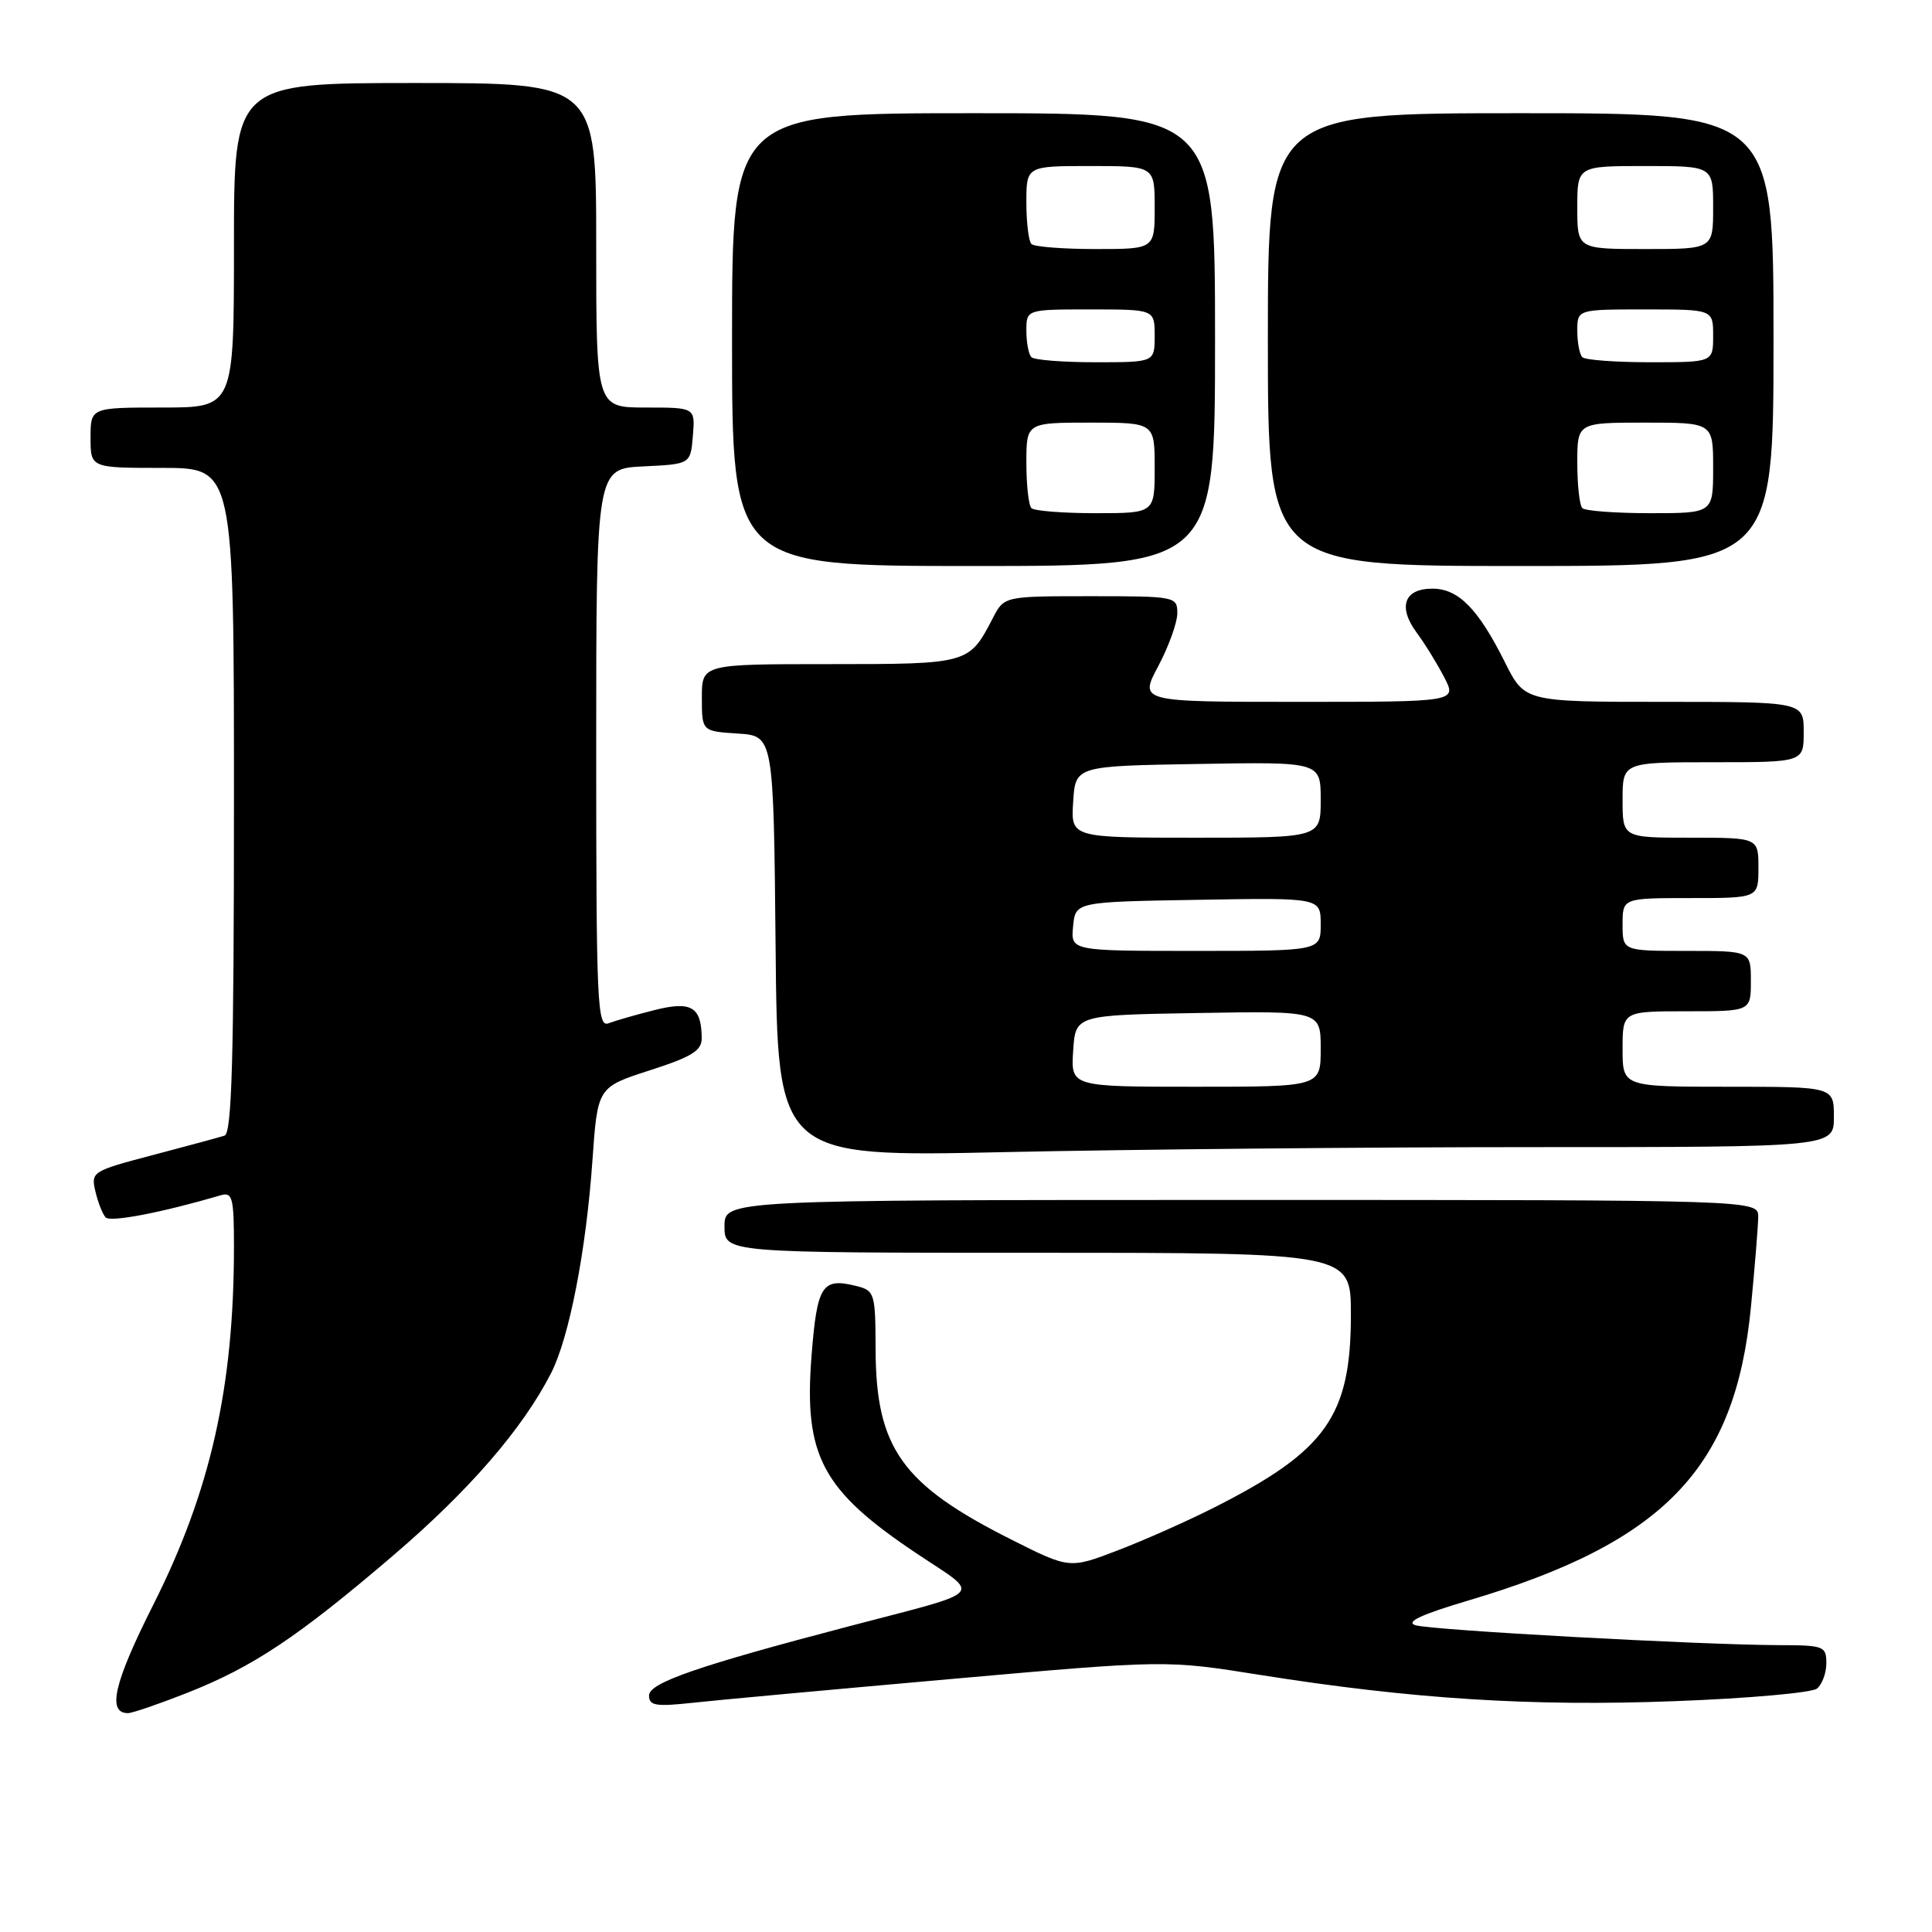 <?xml version="1.0" encoding="UTF-8" standalone="no"?>
<!DOCTYPE svg PUBLIC "-//W3C//DTD SVG 1.1//EN" "http://www.w3.org/Graphics/SVG/1.1/DTD/svg11.dtd" >
<svg xmlns="http://www.w3.org/2000/svg" xmlns:xlink="http://www.w3.org/1999/xlink" version="1.1" viewBox="0 0 256 256">
 <g >
 <path fill="currentColor"
d=" M 24.74 224.34 C 33.55 220.86 39.42 216.95 52.10 206.11 C 62.17 197.50 69.24 189.33 73.02 181.95 C 75.42 177.25 77.66 165.77 78.50 153.78 C 79.18 144.06 79.18 144.06 86.09 141.83 C 91.68 140.03 93.00 139.22 92.98 137.55 C 92.95 133.41 91.60 132.61 86.73 133.84 C 84.27 134.46 81.52 135.25 80.63 135.59 C 79.14 136.16 79.00 132.99 79.00 99.15 C 79.00 62.10 79.00 62.10 85.25 61.80 C 91.50 61.50 91.50 61.50 91.81 57.75 C 92.12 54.00 92.12 54.00 85.56 54.00 C 79.00 54.00 79.00 54.00 79.00 32.50 C 79.00 11.00 79.00 11.00 55.00 11.00 C 31.00 11.00 31.00 11.00 31.00 32.50 C 31.00 54.00 31.00 54.00 21.50 54.00 C 12.00 54.00 12.00 54.00 12.00 58.00 C 12.00 62.00 12.00 62.00 21.50 62.00 C 31.00 62.00 31.00 62.00 31.00 106.03 C 31.00 140.37 30.72 150.15 29.75 150.48 C 29.06 150.70 24.79 151.86 20.26 153.05 C 12.22 155.16 12.03 155.28 12.64 157.86 C 12.98 159.31 13.59 160.87 13.99 161.31 C 14.60 161.99 21.46 160.67 29.25 158.38 C 30.80 157.92 31.00 158.69 31.00 165.21 C 31.00 183.80 27.90 197.57 20.31 212.64 C 15.10 222.98 14.16 227.00 16.96 227.00 C 17.52 227.00 21.02 225.80 24.74 224.34 Z  M 126.00 222.48 C 154.50 219.95 154.50 219.95 167.00 221.94 C 187.13 225.14 202.98 226.14 222.00 225.41 C 231.62 225.05 240.06 224.30 240.75 223.75 C 241.44 223.20 242.00 221.69 242.00 220.38 C 242.00 218.13 241.66 218.00 235.75 217.99 C 225.38 217.96 189.64 216.01 187.55 215.35 C 186.19 214.92 188.34 213.92 194.55 212.08 C 220.47 204.39 229.92 194.60 232.00 173.26 C 232.52 167.89 232.96 162.49 232.97 161.25 C 233.00 159.00 233.00 159.00 164.50 159.00 C 96.00 159.00 96.00 159.00 96.00 162.50 C 96.00 166.00 96.00 166.00 137.50 166.00 C 179.00 166.00 179.00 166.00 179.00 174.18 C 179.00 187.64 175.75 192.23 160.91 199.74 C 157.38 201.53 151.62 204.09 148.11 205.43 C 141.72 207.88 141.72 207.88 134.02 204.01 C 119.50 196.71 116.06 191.89 116.02 178.77 C 116.00 171.37 115.89 171.01 113.50 170.41 C 108.92 169.26 108.27 170.27 107.53 179.68 C 106.50 192.92 108.91 197.45 121.47 205.85 C 130.09 211.61 130.99 210.64 112.50 215.49 C 92.45 220.75 86.00 222.98 86.00 224.66 C 86.00 226.01 86.89 226.16 91.75 225.63 C 94.91 225.28 110.32 223.87 126.00 222.48 Z  M 203.16 152.00 C 243.00 152.00 243.00 152.00 243.00 148.00 C 243.00 144.00 243.00 144.00 229.00 144.00 C 215.00 144.00 215.00 144.00 215.00 139.00 C 215.00 134.00 215.00 134.00 223.50 134.00 C 232.00 134.00 232.00 134.00 232.00 130.00 C 232.00 126.00 232.00 126.00 223.50 126.00 C 215.00 126.00 215.00 126.00 215.00 122.50 C 215.00 119.00 215.00 119.00 224.00 119.00 C 233.00 119.00 233.00 119.00 233.00 115.00 C 233.00 111.00 233.00 111.00 224.00 111.00 C 215.00 111.00 215.00 111.00 215.00 106.00 C 215.00 101.00 215.00 101.00 227.00 101.00 C 239.00 101.00 239.00 101.00 239.00 97.00 C 239.00 93.00 239.00 93.00 220.52 93.00 C 202.03 93.00 202.03 93.00 199.41 87.75 C 195.85 80.64 193.25 78.00 189.79 78.00 C 186.06 78.00 185.20 80.42 187.71 83.82 C 188.80 85.29 190.45 87.96 191.37 89.75 C 193.05 93.00 193.05 93.00 172.00 93.00 C 150.95 93.00 150.95 93.00 153.48 88.26 C 154.86 85.65 156.00 82.50 156.00 81.26 C 156.00 79.05 155.77 79.00 144.53 79.00 C 133.05 79.00 133.05 79.00 131.55 81.91 C 128.41 87.98 128.35 88.00 109.93 88.00 C 93.00 88.00 93.00 88.00 93.00 92.45 C 93.00 96.89 93.00 96.89 97.75 97.20 C 102.50 97.50 102.50 97.50 102.77 125.41 C 103.03 153.32 103.03 153.32 133.18 152.66 C 149.76 152.30 181.25 152.00 203.16 152.00 Z  M 161.00 45.00 C 161.00 15.00 161.00 15.00 129.00 15.00 C 97.00 15.00 97.00 15.00 97.00 45.00 C 97.00 75.00 97.00 75.00 129.00 75.00 C 161.00 75.00 161.00 75.00 161.00 45.00 Z  M 235.00 45.00 C 235.00 15.00 235.00 15.00 201.50 15.00 C 168.00 15.00 168.00 15.00 168.00 45.00 C 168.00 75.00 168.00 75.00 201.50 75.00 C 235.00 75.00 235.00 75.00 235.00 45.00 Z  M 142.20 139.25 C 142.50 134.50 142.50 134.50 158.75 134.23 C 175.00 133.95 175.00 133.95 175.00 138.98 C 175.00 144.00 175.00 144.00 158.45 144.00 C 141.89 144.00 141.89 144.00 142.20 139.25 Z  M 142.19 122.75 C 142.50 119.50 142.50 119.50 158.75 119.23 C 175.00 118.95 175.00 118.95 175.00 122.48 C 175.00 126.00 175.00 126.00 158.44 126.00 C 141.87 126.00 141.87 126.00 142.19 122.75 Z  M 142.20 106.25 C 142.50 101.50 142.50 101.50 158.75 101.23 C 175.00 100.95 175.00 100.95 175.00 105.98 C 175.00 111.00 175.00 111.00 158.45 111.00 C 141.89 111.00 141.89 111.00 142.20 106.25 Z  M 136.67 67.33 C 136.30 66.97 136.00 64.27 136.00 61.33 C 136.00 56.00 136.00 56.00 144.50 56.00 C 153.00 56.00 153.00 56.00 153.00 62.00 C 153.00 68.00 153.00 68.00 145.17 68.00 C 140.86 68.00 137.03 67.70 136.67 67.33 Z  M 136.67 47.33 C 136.30 46.97 136.00 45.39 136.00 43.83 C 136.00 41.00 136.00 41.00 144.50 41.00 C 153.00 41.00 153.00 41.00 153.00 44.50 C 153.00 48.00 153.00 48.00 145.17 48.00 C 140.86 48.00 137.03 47.70 136.67 47.33 Z  M 136.67 32.33 C 136.30 31.97 136.00 29.49 136.00 26.83 C 136.00 22.00 136.00 22.00 144.50 22.00 C 153.00 22.00 153.00 22.00 153.00 27.50 C 153.00 33.00 153.00 33.00 145.17 33.00 C 140.86 33.00 137.03 32.70 136.67 32.33 Z  M 209.67 67.33 C 209.30 66.97 209.00 64.27 209.00 61.33 C 209.00 56.00 209.00 56.00 218.00 56.00 C 227.00 56.00 227.00 56.00 227.00 62.00 C 227.00 68.00 227.00 68.00 218.67 68.00 C 214.08 68.00 210.03 67.70 209.67 67.33 Z  M 209.67 47.33 C 209.30 46.97 209.00 45.39 209.00 43.83 C 209.00 41.00 209.00 41.00 218.00 41.00 C 227.00 41.00 227.00 41.00 227.00 44.50 C 227.00 48.00 227.00 48.00 218.67 48.00 C 214.08 48.00 210.03 47.70 209.67 47.33 Z  M 209.00 27.50 C 209.00 22.00 209.00 22.00 218.00 22.00 C 227.00 22.00 227.00 22.00 227.00 27.50 C 227.00 33.00 227.00 33.00 218.00 33.00 C 209.00 33.00 209.00 33.00 209.00 27.50 Z "/>
</g>
</svg>